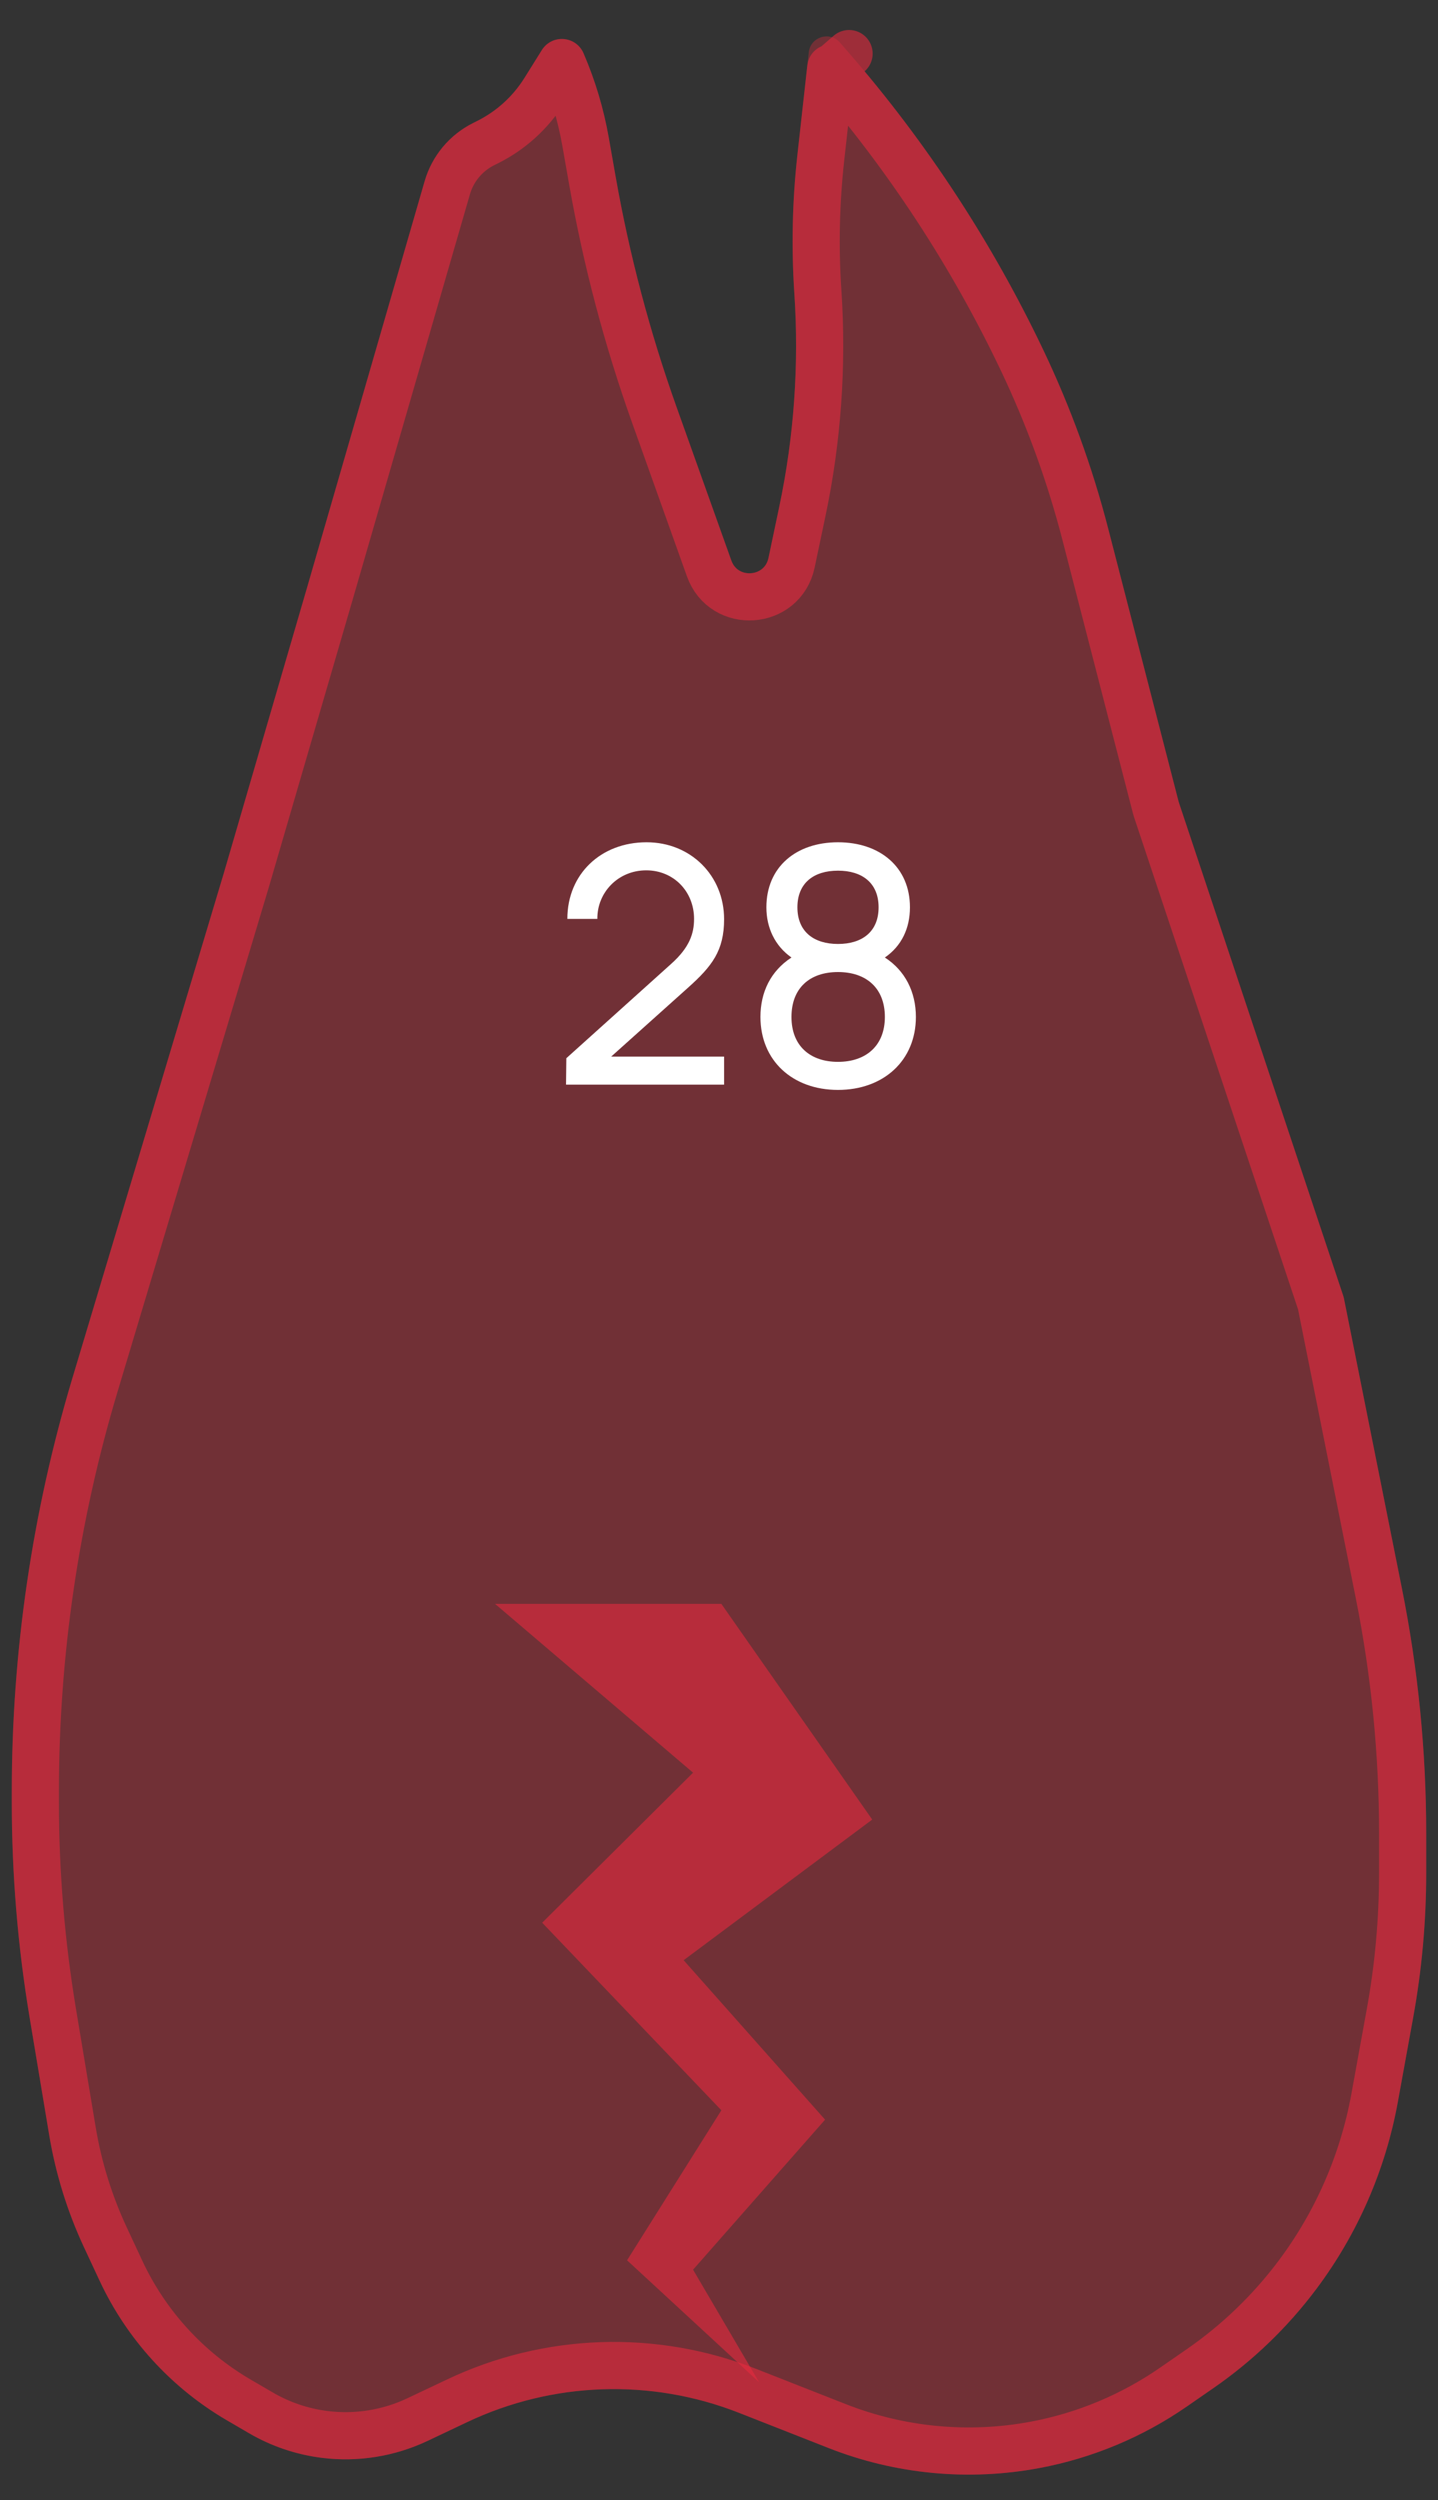 <svg width="61" height="106" viewBox="0 0 61 106" fill="none" xmlns="http://www.w3.org/2000/svg">
<rect x="0" y="0" width="61" height="106" fill="#333333" stroke="none"/>
<path d="M36.028 2.263L35.631 1.805C35.2 1.307 34.382 1.561 34.309 2.216L33.825 6.573C33.609 8.52 33.566 10.483 33.696 12.439C33.898 15.465 33.683 18.505 33.058 21.473L32.599 23.653C32.429 24.464 31.3 24.541 31.021 23.76L28.703 17.268C27.57 14.095 26.706 10.832 26.12 7.515L25.822 5.822C25.608 4.611 25.256 3.429 24.771 2.3L24.753 2.258C24.435 1.516 23.414 1.437 22.986 2.122L22.246 3.307C21.758 4.087 21.065 4.718 20.242 5.129L20.066 5.217C19.068 5.716 18.323 6.61 18.013 7.682L13 25L9.5 37L5 52L3.072 58.425C1.367 64.111 0.5 70.016 0.5 75.952V76.41C0.5 79.465 0.752 82.514 1.255 85.528L2.086 90.518C2.361 92.165 2.858 93.767 3.564 95.28L4.225 96.695C5.381 99.173 7.265 101.238 9.626 102.615L10.563 103.162C11.511 103.715 12.562 104.07 13.651 104.206C15.185 104.398 16.742 104.148 18.14 103.487L19.822 102.69C23.445 100.973 27.616 100.831 31.348 102.297L35.151 103.792C37.993 104.908 41.092 105.202 44.092 104.639C46.339 104.218 48.471 103.328 50.351 102.027L51.488 101.239C53.152 100.087 54.619 98.675 55.833 97.056C57.587 94.717 58.772 92.003 59.295 89.127L59.947 85.54C60.315 83.517 60.5 81.466 60.5 79.41V77.734C60.5 74.253 60.156 70.781 59.474 67.368L57 55L50 34L47.009 22.41C46.338 19.809 45.419 17.279 44.264 14.854C42.098 10.305 39.328 6.07 36.028 2.263Z" fill="#E62B3E" fill-opacity="0.35"/>
<path d="M23.852 2.694L23.852 2.694C24.306 3.753 24.636 4.861 24.837 5.996L25.135 7.688C25.731 11.061 26.609 14.378 27.761 17.604L30.08 24.096C30.698 25.827 33.199 25.657 33.578 23.859L34.037 21.679C34.681 18.622 34.902 15.49 34.694 12.372C34.567 10.476 34.609 8.572 34.819 6.683L35.241 2.882L35.273 2.918L36.018 2.272L35.273 2.918C38.513 6.657 41.234 10.817 43.361 15.284C44.488 17.651 45.386 20.121 46.041 22.66L49.032 34.25C49.038 34.272 49.044 34.294 49.051 34.316L56.032 55.257L58.493 67.564C59.163 70.912 59.5 74.319 59.5 77.734V79.41C59.5 81.406 59.32 83.398 58.963 85.361L58.311 88.948C57.816 91.671 56.694 94.242 55.033 96.456C53.883 97.989 52.494 99.326 50.919 100.417L49.781 101.204C48.018 102.425 46.016 103.261 43.908 103.656C41.092 104.184 38.184 103.909 35.517 102.861L31.714 101.367C27.725 99.8 23.266 99.951 19.394 101.786L17.711 102.583C16.486 103.163 15.12 103.382 13.775 103.214C12.82 103.095 11.898 102.783 11.067 102.298L10.13 101.752C7.945 100.477 6.201 98.565 5.131 96.273L4.47 94.857C3.802 93.426 3.332 91.911 3.073 90.354L2.241 85.364C1.748 82.404 1.5 79.41 1.5 76.41V75.952C1.5 70.113 2.352 64.305 4.03 58.713L5.958 52.287L10.458 37.287L10.458 37.287L10.46 37.28L13.96 25.28L13.961 25.278L18.974 7.96C19.206 7.156 19.765 6.486 20.514 6.111L20.689 6.024C21.676 5.53 22.509 4.773 23.094 3.837L23.834 2.652L23.852 2.694Z" stroke="#E62B3E" stroke-opacity="0.6" stroke-width="2" stroke-linecap="round" stroke-linejoin="round"/>
<path d="M29.177 41.884C30.212 40.96 30.716 40.302 30.716 38.972C30.716 37.124 29.302 35.71 27.427 35.71C25.494 35.71 24.067 37.054 24.067 38.958H25.34C25.326 37.852 26.209 36.9 27.413 36.9C28.575 36.9 29.442 37.796 29.442 38.958C29.442 39.602 29.233 40.176 28.491 40.848L24.024 44.866L24.011 45.986H30.716V44.796H25.928L29.177 41.884ZM37.536 40.596C38.25 40.106 38.6 39.35 38.6 38.468C38.6 36.76 37.326 35.71 35.548 35.71C33.77 35.71 32.51 36.76 32.51 38.468C32.51 39.336 32.874 40.106 33.574 40.596C32.692 41.17 32.258 42.066 32.258 43.116C32.258 44.964 33.616 46.21 35.548 46.21C37.48 46.21 38.852 44.964 38.852 43.116C38.852 42.066 38.404 41.156 37.536 40.596ZM35.548 36.914C36.57 36.914 37.27 37.432 37.27 38.468C37.27 39.504 36.57 40.022 35.548 40.022C34.526 40.022 33.826 39.504 33.826 38.468C33.826 37.432 34.526 36.914 35.548 36.914ZM35.548 45.02C34.372 45.02 33.574 44.348 33.574 43.116C33.574 41.884 34.358 41.212 35.548 41.212C36.738 41.212 37.536 41.884 37.536 43.116C37.536 44.348 36.724 45.02 35.548 45.02Z" fill="white"/>
<path d="M26.6 95.831L32.2 101L29.4 96.229L35 89.868L29 83.108L37 77.145L30.6 68H21L29.4 75.157L23 81.518L30.6 89.47L26.6 95.831Z" fill="#E62B3E" fill-opacity="0.6"/>
</svg>
